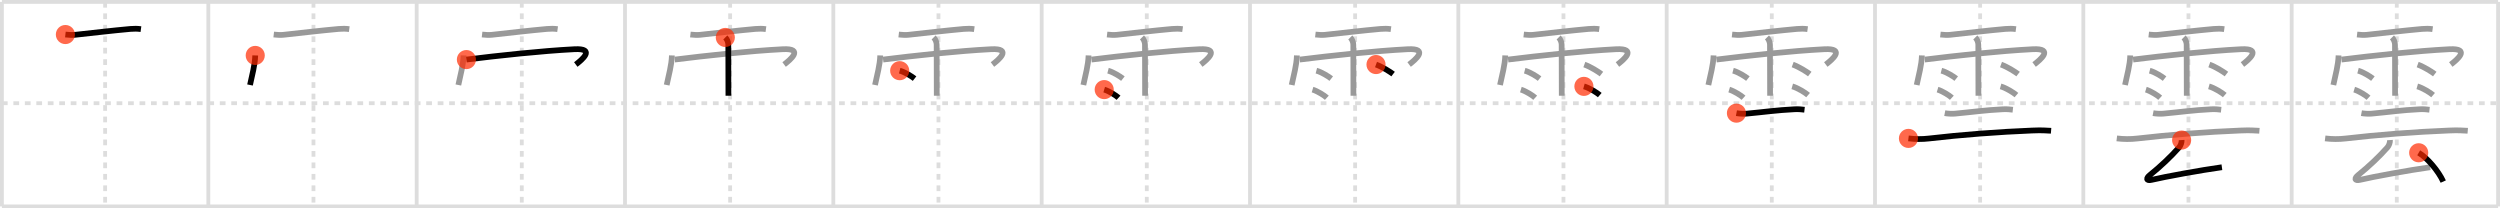 <svg width="1308px" height="109px" viewBox="0 0 1308 109" xmlns="http://www.w3.org/2000/svg" xmlns:xlink="http://www.w3.org/1999/xlink" xml:space="preserve" version="1.1"  baseProfile="full">
<line x1="1" y1="1" x2="1307" y2="1" style="stroke:#ddd;stroke-width:2" />
<line x1="1" y1="1" x2="1" y2="108" style="stroke:#ddd;stroke-width:2" />
<line x1="1" y1="108" x2="1307" y2="108" style="stroke:#ddd;stroke-width:2" />
<line x1="1307" y1="1" x2="1307" y2="108" style="stroke:#ddd;stroke-width:2" />
<line x1="109" y1="1" x2="109" y2="108" style="stroke:#ddd;stroke-width:2" />
<line x1="218" y1="1" x2="218" y2="108" style="stroke:#ddd;stroke-width:2" />
<line x1="327" y1="1" x2="327" y2="108" style="stroke:#ddd;stroke-width:2" />
<line x1="436" y1="1" x2="436" y2="108" style="stroke:#ddd;stroke-width:2" />
<line x1="545" y1="1" x2="545" y2="108" style="stroke:#ddd;stroke-width:2" />
<line x1="654" y1="1" x2="654" y2="108" style="stroke:#ddd;stroke-width:2" />
<line x1="763" y1="1" x2="763" y2="108" style="stroke:#ddd;stroke-width:2" />
<line x1="872" y1="1" x2="872" y2="108" style="stroke:#ddd;stroke-width:2" />
<line x1="981" y1="1" x2="981" y2="108" style="stroke:#ddd;stroke-width:2" />
<line x1="1090" y1="1" x2="1090" y2="108" style="stroke:#ddd;stroke-width:2" />
<line x1="1199" y1="1" x2="1199" y2="108" style="stroke:#ddd;stroke-width:2" />
<line x1="1" y1="54" x2="1307" y2="54" style="stroke:#ddd;stroke-width:2;stroke-dasharray:3 3" />
<line x1="55" y1="1" x2="55" y2="108" style="stroke:#ddd;stroke-width:2;stroke-dasharray:3 3" />
<line x1="164" y1="1" x2="164" y2="108" style="stroke:#ddd;stroke-width:2;stroke-dasharray:3 3" />
<line x1="273" y1="1" x2="273" y2="108" style="stroke:#ddd;stroke-width:2;stroke-dasharray:3 3" />
<line x1="382" y1="1" x2="382" y2="108" style="stroke:#ddd;stroke-width:2;stroke-dasharray:3 3" />
<line x1="491" y1="1" x2="491" y2="108" style="stroke:#ddd;stroke-width:2;stroke-dasharray:3 3" />
<line x1="600" y1="1" x2="600" y2="108" style="stroke:#ddd;stroke-width:2;stroke-dasharray:3 3" />
<line x1="709" y1="1" x2="709" y2="108" style="stroke:#ddd;stroke-width:2;stroke-dasharray:3 3" />
<line x1="818" y1="1" x2="818" y2="108" style="stroke:#ddd;stroke-width:2;stroke-dasharray:3 3" />
<line x1="927" y1="1" x2="927" y2="108" style="stroke:#ddd;stroke-width:2;stroke-dasharray:3 3" />
<line x1="1036" y1="1" x2="1036" y2="108" style="stroke:#ddd;stroke-width:2;stroke-dasharray:3 3" />
<line x1="1145" y1="1" x2="1145" y2="108" style="stroke:#ddd;stroke-width:2;stroke-dasharray:3 3" />
<line x1="1254" y1="1" x2="1254" y2="108" style="stroke:#ddd;stroke-width:2;stroke-dasharray:3 3" />
<path d="M34.21,18.07c1.59,0.18,3.65,0.3,5.08,0.14c0.35-0.04,0.72-0.08,1.1-0.12c6.92-0.75,18.73-2.14,27.81-2.95c2.01-0.18,3.69-0.15,5.54,0.1" style="fill:none;stroke:black;stroke-width:3" />
<circle cx="34.21" cy="18.07" r="5" stroke-width="0" fill="#FF2A00" opacity="0.7" />
<path d="M143.21,18.07c1.59,0.18,3.65,0.3,5.08,0.14c0.35-0.04,0.72-0.08,1.1-0.12c6.92-0.75,18.73-2.14,27.81-2.95c2.01-0.18,3.69-0.15,5.54,0.1" style="fill:none;stroke:#999;stroke-width:3" />
<path d="M133.54,29c-0.17,5.3-1.64,10.11-2.73,15.47" style="fill:none;stroke:black;stroke-width:3" />
<circle cx="133.54" cy="29.0" r="5" stroke-width="0" fill="#FF2A00" opacity="0.7" />
<path d="M252.21,18.07c1.59,0.18,3.65,0.3,5.08,0.14c0.35-0.04,0.72-0.08,1.1-0.12c6.92-0.75,18.73-2.14,27.81-2.95c2.01-0.18,3.69-0.15,5.54,0.1" style="fill:none;stroke:#999;stroke-width:3" />
<path d="M242.54,29c-0.17,5.3-1.64,10.11-2.73,15.47" style="fill:none;stroke:#999;stroke-width:3" />
<path d="M244.02,31.17c16.23-2.04,39.36-4.54,56.48-5.42c11.49-0.59,3.75,5.75,0.75,8" style="fill:none;stroke:black;stroke-width:3" />
<circle cx="244.02" cy="31.17" r="5" stroke-width="0" fill="#FF2A00" opacity="0.7" />
<path d="M361.21,18.07c1.59,0.18,3.65,0.3,5.08,0.14c0.35-0.04,0.72-0.08,1.1-0.12c6.92-0.75,18.73-2.14,27.81-2.95c2.01-0.18,3.69-0.15,5.54,0.1" style="fill:none;stroke:#999;stroke-width:3" />
<path d="M351.54,29c-0.17,5.3-1.64,10.11-2.73,15.47" style="fill:none;stroke:#999;stroke-width:3" />
<path d="M353.02,31.17c16.23-2.04,39.36-4.54,56.48-5.42c11.49-0.59,3.75,5.75,0.75,8" style="fill:none;stroke:#999;stroke-width:3" />
<path d="M379.48,19.59c0.91,0.91,1.57,2.41,1.57,3.82c0,0.3,0.04,13.99,0.05,21.84c0,2.18,0.01,3.93,0.01,4.84" style="fill:none;stroke:black;stroke-width:3" />
<circle cx="379.48" cy="19.59" r="5" stroke-width="0" fill="#FF2A00" opacity="0.7" />
<path d="M470.21,18.07c1.59,0.18,3.65,0.3,5.08,0.14c0.35-0.04,0.72-0.08,1.1-0.12c6.92-0.75,18.73-2.14,27.81-2.95c2.01-0.18,3.69-0.15,5.54,0.1" style="fill:none;stroke:#999;stroke-width:3" />
<path d="M460.54,29c-0.17,5.3-1.64,10.11-2.73,15.47" style="fill:none;stroke:#999;stroke-width:3" />
<path d="M462.02,31.17c16.23-2.04,39.36-4.54,56.48-5.42c11.49-0.59,3.75,5.75,0.75,8" style="fill:none;stroke:#999;stroke-width:3" />
<path d="M488.48,19.59c0.91,0.91,1.57,2.41,1.57,3.82c0,0.3,0.04,13.99,0.05,21.84c0,2.18,0.01,3.93,0.01,4.84" style="fill:none;stroke:#999;stroke-width:3" />
<path d="M470.72,36.98c2.67,0.69,6.32,3,7.78,4.15" style="fill:none;stroke:black;stroke-width:3" />
<circle cx="470.72" cy="36.98" r="5" stroke-width="0" fill="#FF2A00" opacity="0.7" />
<path d="M579.21,18.07c1.59,0.18,3.65,0.3,5.08,0.14c0.35-0.04,0.72-0.08,1.1-0.12c6.92-0.75,18.73-2.14,27.81-2.95c2.01-0.18,3.69-0.15,5.54,0.1" style="fill:none;stroke:#999;stroke-width:3" />
<path d="M569.54,29c-0.17,5.3-1.64,10.11-2.73,15.47" style="fill:none;stroke:#999;stroke-width:3" />
<path d="M571.02,31.17c16.23-2.04,39.36-4.54,56.48-5.42c11.49-0.59,3.75,5.75,0.75,8" style="fill:none;stroke:#999;stroke-width:3" />
<path d="M597.48,19.59c0.91,0.91,1.57,2.41,1.57,3.82c0,0.3,0.04,13.99,0.05,21.84c0,2.18,0.01,3.93,0.01,4.84" style="fill:none;stroke:#999;stroke-width:3" />
<path d="M579.72,36.98c2.67,0.69,6.32,3,7.78,4.15" style="fill:none;stroke:#999;stroke-width:3" />
<path d="M577.72,46.88c2.5,0.75,6.12,3.01,7.49,4.26" style="fill:none;stroke:black;stroke-width:3" />
<circle cx="577.72" cy="46.88" r="5" stroke-width="0" fill="#FF2A00" opacity="0.7" />
<path d="M688.21,18.07c1.59,0.18,3.65,0.3,5.08,0.14c0.35-0.04,0.72-0.08,1.1-0.12c6.92-0.75,18.73-2.14,27.81-2.95c2.01-0.18,3.69-0.15,5.54,0.1" style="fill:none;stroke:#999;stroke-width:3" />
<path d="M678.54,29c-0.17,5.3-1.64,10.11-2.73,15.47" style="fill:none;stroke:#999;stroke-width:3" />
<path d="M680.02,31.17c16.23-2.04,39.36-4.54,56.48-5.42c11.49-0.59,3.75,5.75,0.75,8" style="fill:none;stroke:#999;stroke-width:3" />
<path d="M706.48,19.59c0.91,0.91,1.57,2.41,1.57,3.82c0,0.3,0.04,13.99,0.05,21.84c0,2.18,0.01,3.93,0.01,4.84" style="fill:none;stroke:#999;stroke-width:3" />
<path d="M688.72,36.98c2.67,0.69,6.32,3,7.78,4.15" style="fill:none;stroke:#999;stroke-width:3" />
<path d="M686.72,46.88c2.5,0.75,6.12,3.01,7.49,4.26" style="fill:none;stroke:#999;stroke-width:3" />
<path d="M719.93,33.77c3.53,1.3,7.53,3.9,8.94,4.98" style="fill:none;stroke:black;stroke-width:3" />
<circle cx="719.93" cy="33.77" r="5" stroke-width="0" fill="#FF2A00" opacity="0.7" />
<path d="M797.21,18.07c1.59,0.18,3.65,0.3,5.08,0.14c0.35-0.04,0.72-0.08,1.1-0.12c6.92-0.75,18.73-2.14,27.81-2.95c2.01-0.18,3.69-0.15,5.54,0.1" style="fill:none;stroke:#999;stroke-width:3" />
<path d="M787.54,29c-0.17,5.3-1.64,10.11-2.73,15.47" style="fill:none;stroke:#999;stroke-width:3" />
<path d="M789.02,31.17c16.23-2.04,39.36-4.54,56.48-5.42c11.49-0.59,3.75,5.75,0.75,8" style="fill:none;stroke:#999;stroke-width:3" />
<path d="M815.48,19.59c0.91,0.91,1.57,2.41,1.57,3.82c0,0.3,0.04,13.99,0.05,21.84c0,2.18,0.01,3.93,0.01,4.84" style="fill:none;stroke:#999;stroke-width:3" />
<path d="M797.72,36.98c2.67,0.69,6.32,3,7.78,4.15" style="fill:none;stroke:#999;stroke-width:3" />
<path d="M795.72,46.88c2.5,0.75,6.12,3.01,7.49,4.26" style="fill:none;stroke:#999;stroke-width:3" />
<path d="M828.93,33.77c3.53,1.3,7.53,3.9,8.94,4.98" style="fill:none;stroke:#999;stroke-width:3" />
<path d="M828.7,45.19c2.85,0.8,6.74,3.22,8.3,4.56" style="fill:none;stroke:black;stroke-width:3" />
<circle cx="828.7" cy="45.19" r="5" stroke-width="0" fill="#FF2A00" opacity="0.7" />
<path d="M906.21,18.07c1.59,0.18,3.65,0.3,5.08,0.14c0.35-0.04,0.72-0.08,1.1-0.12c6.92-0.75,18.73-2.14,27.81-2.95c2.01-0.18,3.69-0.15,5.54,0.1" style="fill:none;stroke:#999;stroke-width:3" />
<path d="M896.54,29c-0.17,5.3-1.64,10.11-2.73,15.47" style="fill:none;stroke:#999;stroke-width:3" />
<path d="M898.02,31.17c16.23-2.04,39.36-4.54,56.48-5.42c11.49-0.59,3.75,5.75,0.75,8" style="fill:none;stroke:#999;stroke-width:3" />
<path d="M924.48,19.59c0.91,0.91,1.57,2.41,1.57,3.82c0,0.3,0.04,13.99,0.05,21.84c0,2.18,0.01,3.93,0.01,4.84" style="fill:none;stroke:#999;stroke-width:3" />
<path d="M906.72,36.98c2.67,0.69,6.32,3,7.78,4.15" style="fill:none;stroke:#999;stroke-width:3" />
<path d="M904.72,46.88c2.5,0.75,6.12,3.01,7.49,4.26" style="fill:none;stroke:#999;stroke-width:3" />
<path d="M937.93,33.77c3.53,1.3,7.53,3.9,8.94,4.98" style="fill:none;stroke:#999;stroke-width:3" />
<path d="M937.7,45.19c2.85,0.8,6.74,3.22,8.3,4.56" style="fill:none;stroke:#999;stroke-width:3" />
<path d="M908.5,59.2c1.42,0.27,3.8,0.4,5.21,0.27c9.21-0.84,15.69-1.84,25.2-2.31c2.36-0.12,4.03,0.13,5.21,0.26" style="fill:none;stroke:black;stroke-width:3" />
<circle cx="908.5" cy="59.2" r="5" stroke-width="0" fill="#FF2A00" opacity="0.7" />
<path d="M1015.21,18.07c1.59,0.18,3.65,0.3,5.08,0.14c0.35-0.04,0.72-0.08,1.1-0.12c6.92-0.75,18.73-2.14,27.81-2.95c2.01-0.18,3.69-0.15,5.54,0.1" style="fill:none;stroke:#999;stroke-width:3" />
<path d="M1005.54,29c-0.17,5.3-1.64,10.11-2.73,15.47" style="fill:none;stroke:#999;stroke-width:3" />
<path d="M1007.02,31.17c16.23-2.04,39.36-4.54,56.48-5.42c11.49-0.59,3.75,5.75,0.75,8" style="fill:none;stroke:#999;stroke-width:3" />
<path d="M1033.48,19.59c0.91,0.91,1.57,2.41,1.57,3.82c0,0.3,0.04,13.99,0.05,21.84c0,2.18,0.01,3.93,0.01,4.84" style="fill:none;stroke:#999;stroke-width:3" />
<path d="M1015.72,36.98c2.67,0.69,6.32,3,7.78,4.15" style="fill:none;stroke:#999;stroke-width:3" />
<path d="M1013.72,46.88c2.5,0.75,6.12,3.01,7.49,4.26" style="fill:none;stroke:#999;stroke-width:3" />
<path d="M1046.93,33.77c3.53,1.3,7.53,3.9,8.94,4.98" style="fill:none;stroke:#999;stroke-width:3" />
<path d="M1046.7,45.19c2.85,0.8,6.74,3.22,8.3,4.56" style="fill:none;stroke:#999;stroke-width:3" />
<path d="M1017.5,59.2c1.42,0.27,3.8,0.4,5.21,0.27c9.21-0.84,15.69-1.84,25.2-2.31c2.36-0.12,4.03,0.13,5.21,0.26" style="fill:none;stroke:#999;stroke-width:3" />
<path d="M998.5,72.41c3.6,0.44,7.19,0.47,10.76,0.05c16.62-1.96,36.6-3.48,53.89-4.17c4.75-0.19,7.6-0.06,9.98,0.13" style="fill:none;stroke:black;stroke-width:3" />
<circle cx="998.5" cy="72.41" r="5" stroke-width="0" fill="#FF2A00" opacity="0.7" />
<path d="M1124.21,18.07c1.59,0.18,3.65,0.3,5.08,0.14c0.35-0.04,0.72-0.08,1.1-0.12c6.92-0.75,18.73-2.14,27.81-2.95c2.01-0.18,3.69-0.15,5.54,0.1" style="fill:none;stroke:#999;stroke-width:3" />
<path d="M1114.54,29c-0.17,5.3-1.64,10.11-2.73,15.47" style="fill:none;stroke:#999;stroke-width:3" />
<path d="M1116.02,31.17c16.23-2.04,39.36-4.54,56.48-5.42c11.49-0.59,3.75,5.75,0.75,8" style="fill:none;stroke:#999;stroke-width:3" />
<path d="M1142.48,19.59c0.91,0.91,1.57,2.41,1.57,3.82c0,0.3,0.04,13.99,0.05,21.84c0,2.18,0.01,3.93,0.01,4.84" style="fill:none;stroke:#999;stroke-width:3" />
<path d="M1124.72,36.98c2.67,0.69,6.32,3,7.78,4.15" style="fill:none;stroke:#999;stroke-width:3" />
<path d="M1122.72,46.88c2.5,0.75,6.12,3.01,7.49,4.26" style="fill:none;stroke:#999;stroke-width:3" />
<path d="M1155.93,33.77c3.53,1.3,7.53,3.9,8.94,4.98" style="fill:none;stroke:#999;stroke-width:3" />
<path d="M1155.7,45.19c2.85,0.8,6.74,3.22,8.3,4.56" style="fill:none;stroke:#999;stroke-width:3" />
<path d="M1126.5,59.2c1.42,0.27,3.8,0.4,5.21,0.27c9.21-0.84,15.69-1.84,25.2-2.31c2.36-0.12,4.03,0.13,5.21,0.26" style="fill:none;stroke:#999;stroke-width:3" />
<path d="M1107.5,72.41c3.6,0.44,7.19,0.47,10.76,0.05c16.62-1.96,36.6-3.48,53.89-4.17c4.75-0.19,7.6-0.06,9.98,0.13" style="fill:none;stroke:#999;stroke-width:3" />
<path d="M1141.43,73.28c0.07,1.22-0.47,2.87-1.36,3.87C1135.75,82,1130.5,87,1124.78,91.61c-1.97,1.59-2.11,3.21,1.01,2.48C1132.5,92.5,1151.58,89,1162.5,87.5" style="fill:none;stroke:black;stroke-width:3" />
<circle cx="1141.43" cy="73.28" r="5" stroke-width="0" fill="#FF2A00" opacity="0.7" />
<path d="M1233.21,18.07c1.59,0.18,3.65,0.3,5.08,0.14c0.35-0.04,0.72-0.08,1.1-0.12c6.92-0.75,18.73-2.14,27.81-2.95c2.01-0.18,3.69-0.15,5.54,0.1" style="fill:none;stroke:#999;stroke-width:3" />
<path d="M1223.54,29c-0.17,5.3-1.64,10.11-2.73,15.47" style="fill:none;stroke:#999;stroke-width:3" />
<path d="M1225.02,31.17c16.23-2.04,39.36-4.54,56.48-5.42c11.49-0.59,3.75,5.75,0.75,8" style="fill:none;stroke:#999;stroke-width:3" />
<path d="M1251.48,19.59c0.91,0.91,1.57,2.41,1.57,3.82c0,0.3,0.04,13.99,0.05,21.84c0,2.18,0.01,3.93,0.01,4.84" style="fill:none;stroke:#999;stroke-width:3" />
<path d="M1233.72,36.98c2.67,0.69,6.32,3,7.78,4.15" style="fill:none;stroke:#999;stroke-width:3" />
<path d="M1231.72,46.88c2.5,0.75,6.12,3.01,7.49,4.26" style="fill:none;stroke:#999;stroke-width:3" />
<path d="M1264.93,33.77c3.53,1.3,7.53,3.9,8.94,4.98" style="fill:none;stroke:#999;stroke-width:3" />
<path d="M1264.7,45.19c2.85,0.8,6.74,3.22,8.3,4.56" style="fill:none;stroke:#999;stroke-width:3" />
<path d="M1235.5,59.2c1.42,0.27,3.8,0.4,5.21,0.27c9.21-0.84,15.69-1.84,25.2-2.31c2.36-0.12,4.03,0.13,5.21,0.26" style="fill:none;stroke:#999;stroke-width:3" />
<path d="M1216.5,72.41c3.6,0.44,7.19,0.47,10.76,0.05c16.62-1.96,36.6-3.48,53.89-4.17c4.75-0.19,7.6-0.06,9.98,0.13" style="fill:none;stroke:#999;stroke-width:3" />
<path d="M1250.43,73.28c0.07,1.22-0.47,2.87-1.36,3.87C1244.75,82,1239.5,87,1233.78,91.61c-1.97,1.59-2.11,3.21,1.01,2.48C1241.5,92.5,1260.58,89,1271.5,87.5" style="fill:none;stroke:#999;stroke-width:3" />
<path d="M1265.46,79.93C1270.0,82.58,1275.88,89.62,1278.31,95" style="fill:none;stroke:black;stroke-width:3" />
<circle cx="1265.46" cy="79.93" r="5" stroke-width="0" fill="#FF2A00" opacity="0.7" />
</svg>